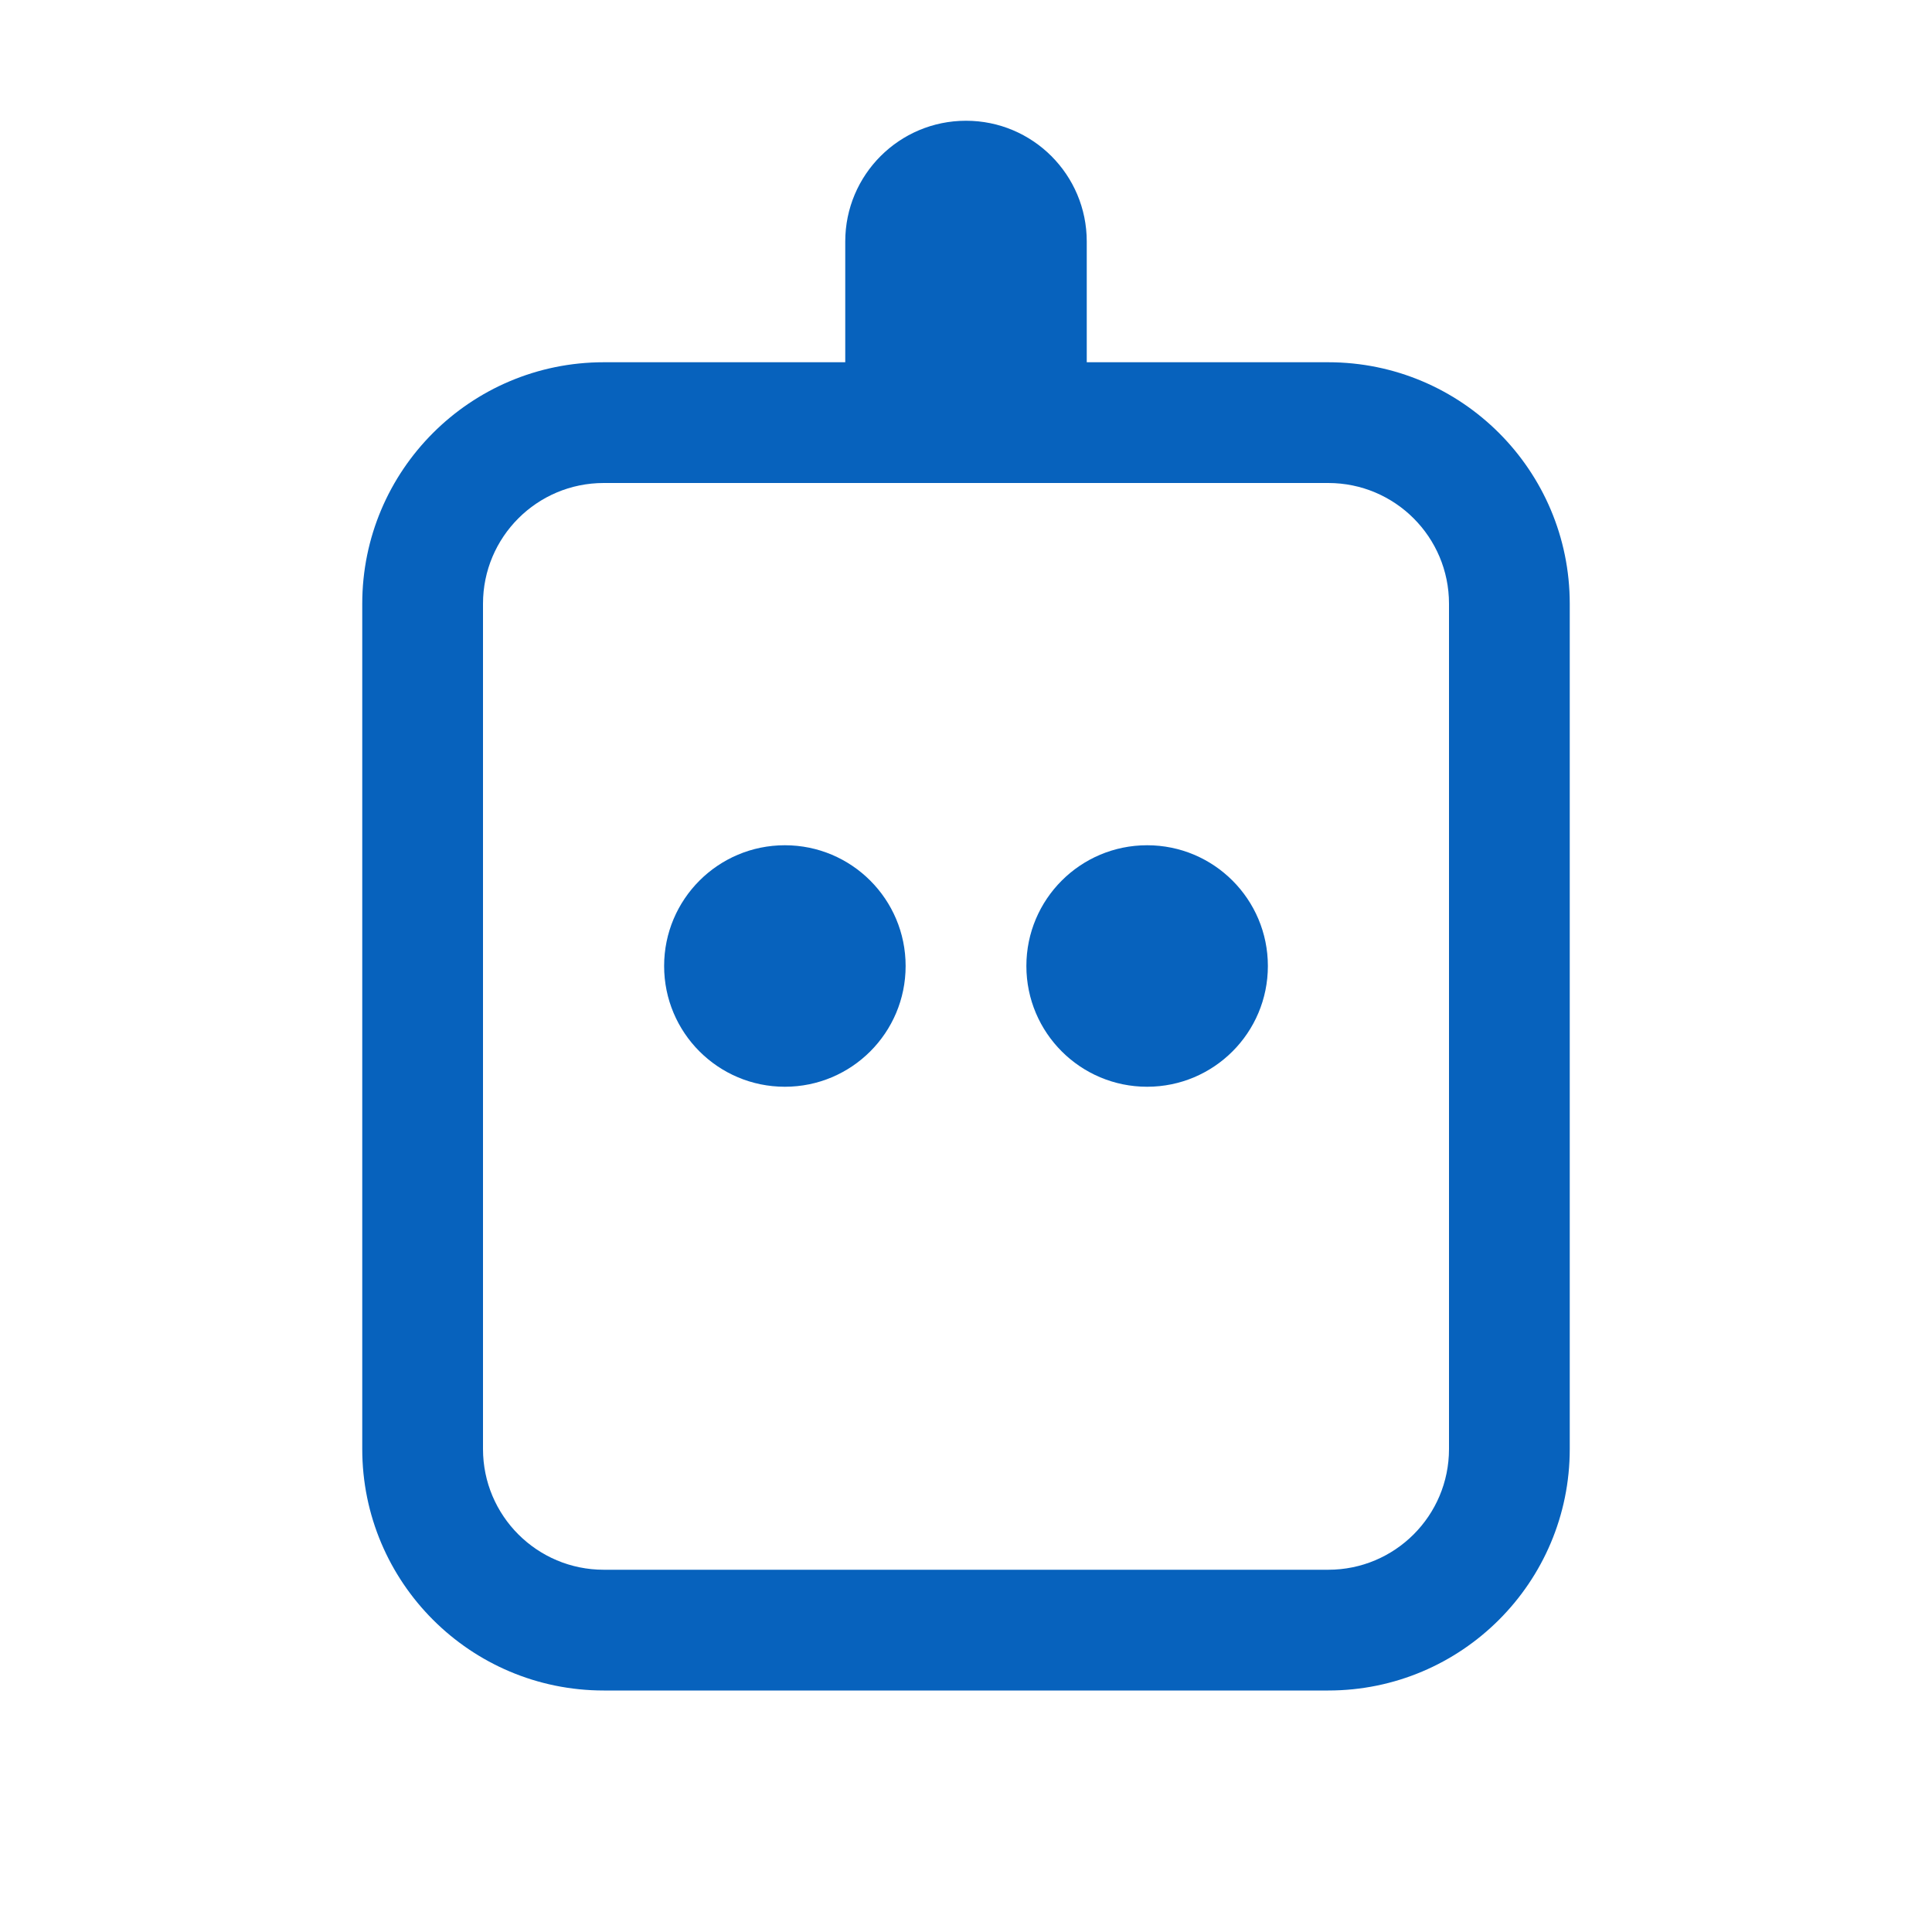 <?xml version="1.0" encoding="UTF-8"?>
<svg width="32px" height="32px" viewBox="0 0 32 32" version="1.1" xmlns="http://www.w3.org/2000/svg">
    <g stroke="none" stroke-width="1" fill="none" fill-rule="evenodd">
        <path d="M16,2 C17.105,2 18,2.895 18,4 L18,6 L22,6 C24.209,6 26,7.791 26,10 L26,24 C26,26.209 24.209,28 22,28 L10,28 C7.791,28 6,26.209 6,24 L6,10 C6,7.791 7.791,6 10,6 L14,6 L14,4 C14,2.895 14.895,2 16,2 Z M16,4 L16,6 L16,4 Z M22,8 L10,8 C8.895,8 8,8.895 8,10 L8,24 C8,25.105 8.895,26 10,26 L22,26 C23.105,26 24,25.105 24,24 L24,10 C24,8.895 23.105,8 22,8 Z M13,14 C14.105,14 15,14.895 15,16 C15,17.105 14.105,18 13,18 C11.895,18 11,17.105 11,16 C11,14.895 11.895,14 13,14 Z M19,14 C20.105,14 21,14.895 21,16 C21,17.105 20.105,18 19,18 C17.895,18 17,17.105 17,16 C17,14.895 17.895,14 19,14 Z" fill="#0762BD" fill-rule="nonzero"></path>
    </g>
</svg> 